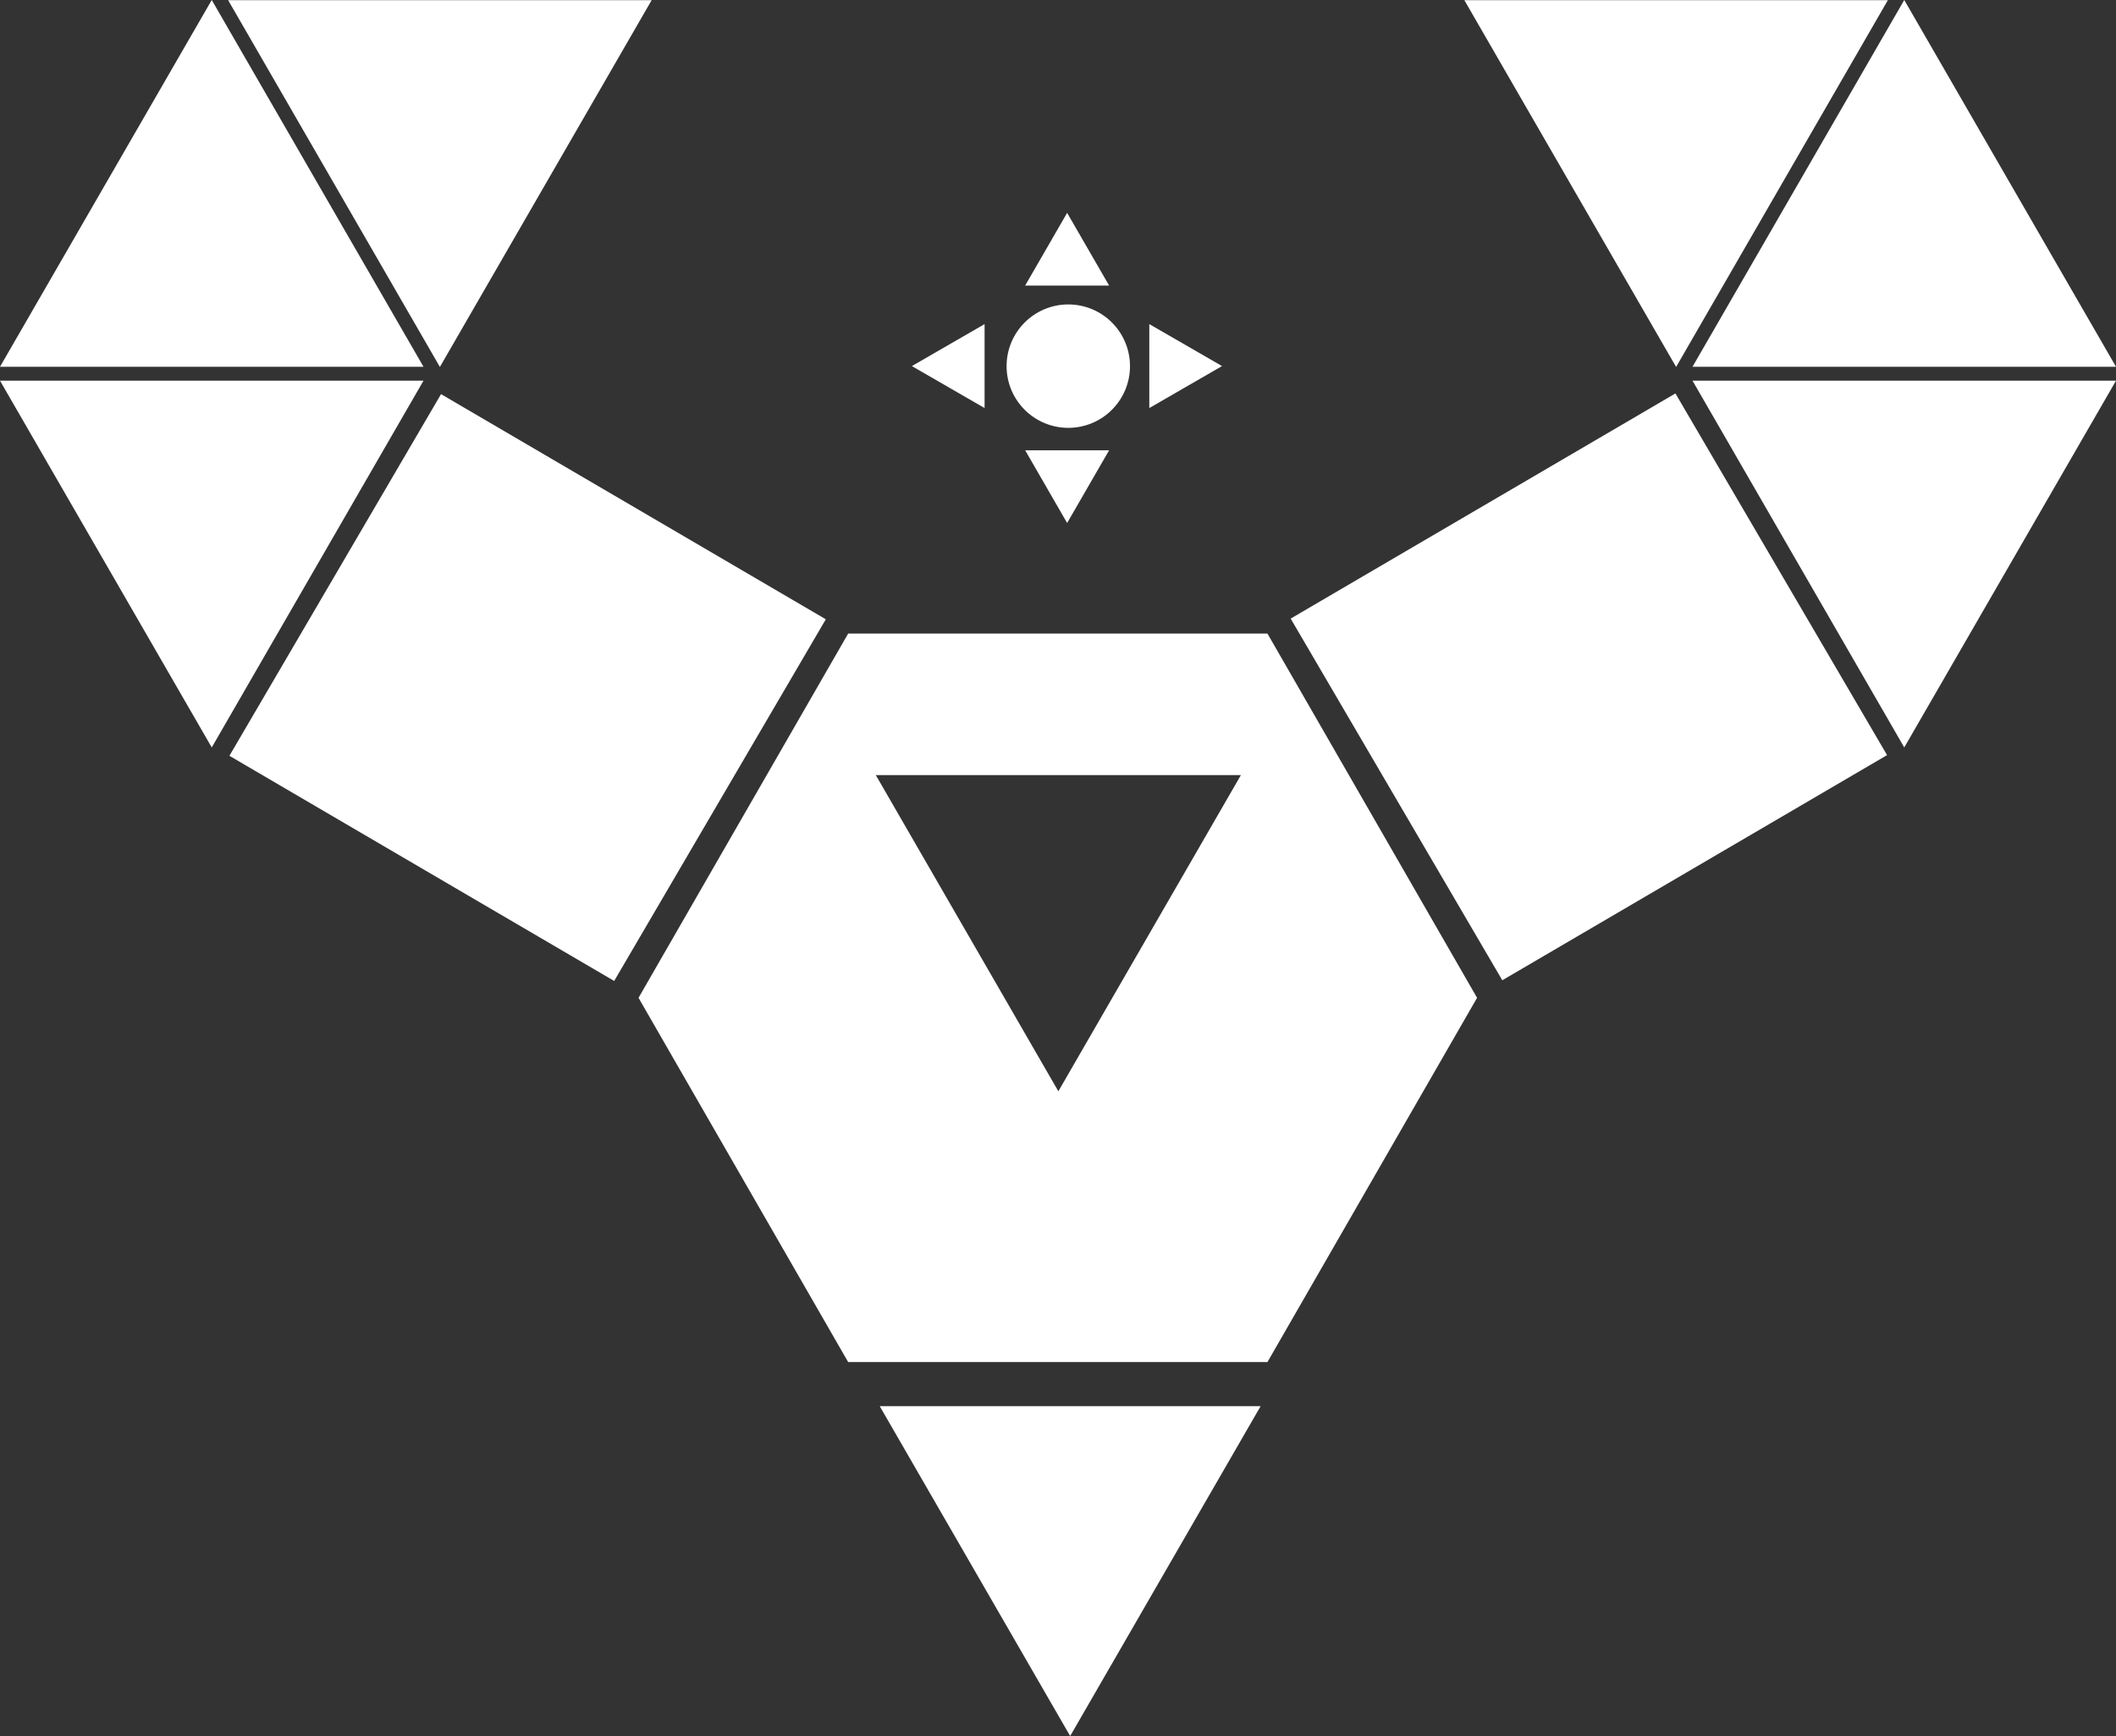 <?xml version="1.0" encoding="iso-8859-1"?>
<!-- Generator: Adobe Illustrator 16.0.0, SVG Export Plug-In . SVG Version: 6.00 Build 0)  -->
<!DOCTYPE svg PUBLIC "-//W3C//DTD SVG 1.1//EN" "http://www.w3.org/Graphics/SVG/1.1/DTD/svg11.dtd">
<svg version="1.1" xmlns="http://www.w3.org/2000/svg" xmlns:xlink="http://www.w3.org/1999/xlink" x="0px" y="0px"
	 width="912.059px" height="748.272px" viewBox="0 0 912.059 748.272" style="enable-background:new 0 0 912.059 748.272;"
	 xml:space="preserve">
<rect x="0" y="0" width="912.059" height="748.272" fill="#333333" stroke="none"/>
<g id="Layer_12" style="display:none;">
	<rect x="-156.116" y="-108.417" style="display:inline;stroke:#FFFFFF;stroke-miterlimit:10;" width="1337" height="1035"/>
</g>
<g id="Layer_1">
</g>
<g id="Layer_10">
</g>
<g id="Layer_11">
</g>
<g id="Layer_4">
</g>
<g id="Layer_5">
</g>
<g id="Layer_6">
</g>
<g id="Layer_7">
</g>
<g id="Layer_8">
</g>
<g id="Layer_9" style="display:none;">
</g>
<g id="Layer_18">
</g>
<g id="Layer_2" style="display:none;">
</g>
<g id="Layer_3">
</g>
<g id="Layer_13">
</g>
<g id="Layer_14">
</g>
<g id="Layer_15">
</g>
<g id="Layer_16">
</g>
<g id="Layer_17">
	<g>
		<polygon style="fill:#FFFFFF;" points="543.37,606.083 461.277,748.272 379.183,606.083 		"/>
		<path style="fill:#FFFFFF;" d="M365.585,587.083l-90.359-157l90.359-157h180.72l90.358,157l-90.358,157H365.585z M377.499,334.083
			l78.684,136.284l78.685-136.284H377.499z"/>
		<g>
			<polygon style="fill:#FFFFFF;" points="0,164.083 91.269,322.165 182.538,164.083 			"/>
			
				<rect x="131.16" y="206.091" transform="matrix(0.863 0.505 -0.505 0.863 180.99 -74.212)" style="fill:#FFFFFF;" width="192.173" height="180.634"/>
			<polygon style="fill:#FFFFFF;" points="98.337,0.083 189.606,158.165 280.875,0.083 			"/>
			<polygon style="fill:#FFFFFF;" points="0,158.083 91.269,0 182.538,158.083 			"/>
		</g>
		<g>
			<polygon style="fill:#FFFFFF;" points="912.059,164.083 820.79,322.165 729.521,164.083 			"/>
			
				<rect x="588.725" y="206.091" transform="matrix(-0.863 0.505 -0.505 -0.863 1425.525 206.018)" style="fill:#FFFFFF;" width="192.174" height="180.634"/>
			<polygon style="fill:#FFFFFF;" points="813.721,0.083 722.452,158.165 631.183,0.083 			"/>
			<polygon style="fill:#FFFFFF;" points="912.059,158.083 820.79,0 729.521,158.083 			"/>
		</g>
		<circle style="fill:#FFFFFF;" cx="460.467" cy="157.815" r="26.596"/>
		<polygon style="fill:#FFFFFF;" points="424.384,175.881 393.044,157.787 424.384,139.694 		"/>
		<polygon style="fill:#FFFFFF;" points="441.873,123.083 459.967,91.743 478.06,123.083 		"/>
		<polygon style="fill:#FFFFFF;" points="441.873,194.083 459.967,225.422 478.06,194.083 		"/>
		<polygon style="fill:#FFFFFF;" points="495.384,175.881 526.724,157.787 495.384,139.694 		"/>
	</g>
</g>
</svg>
